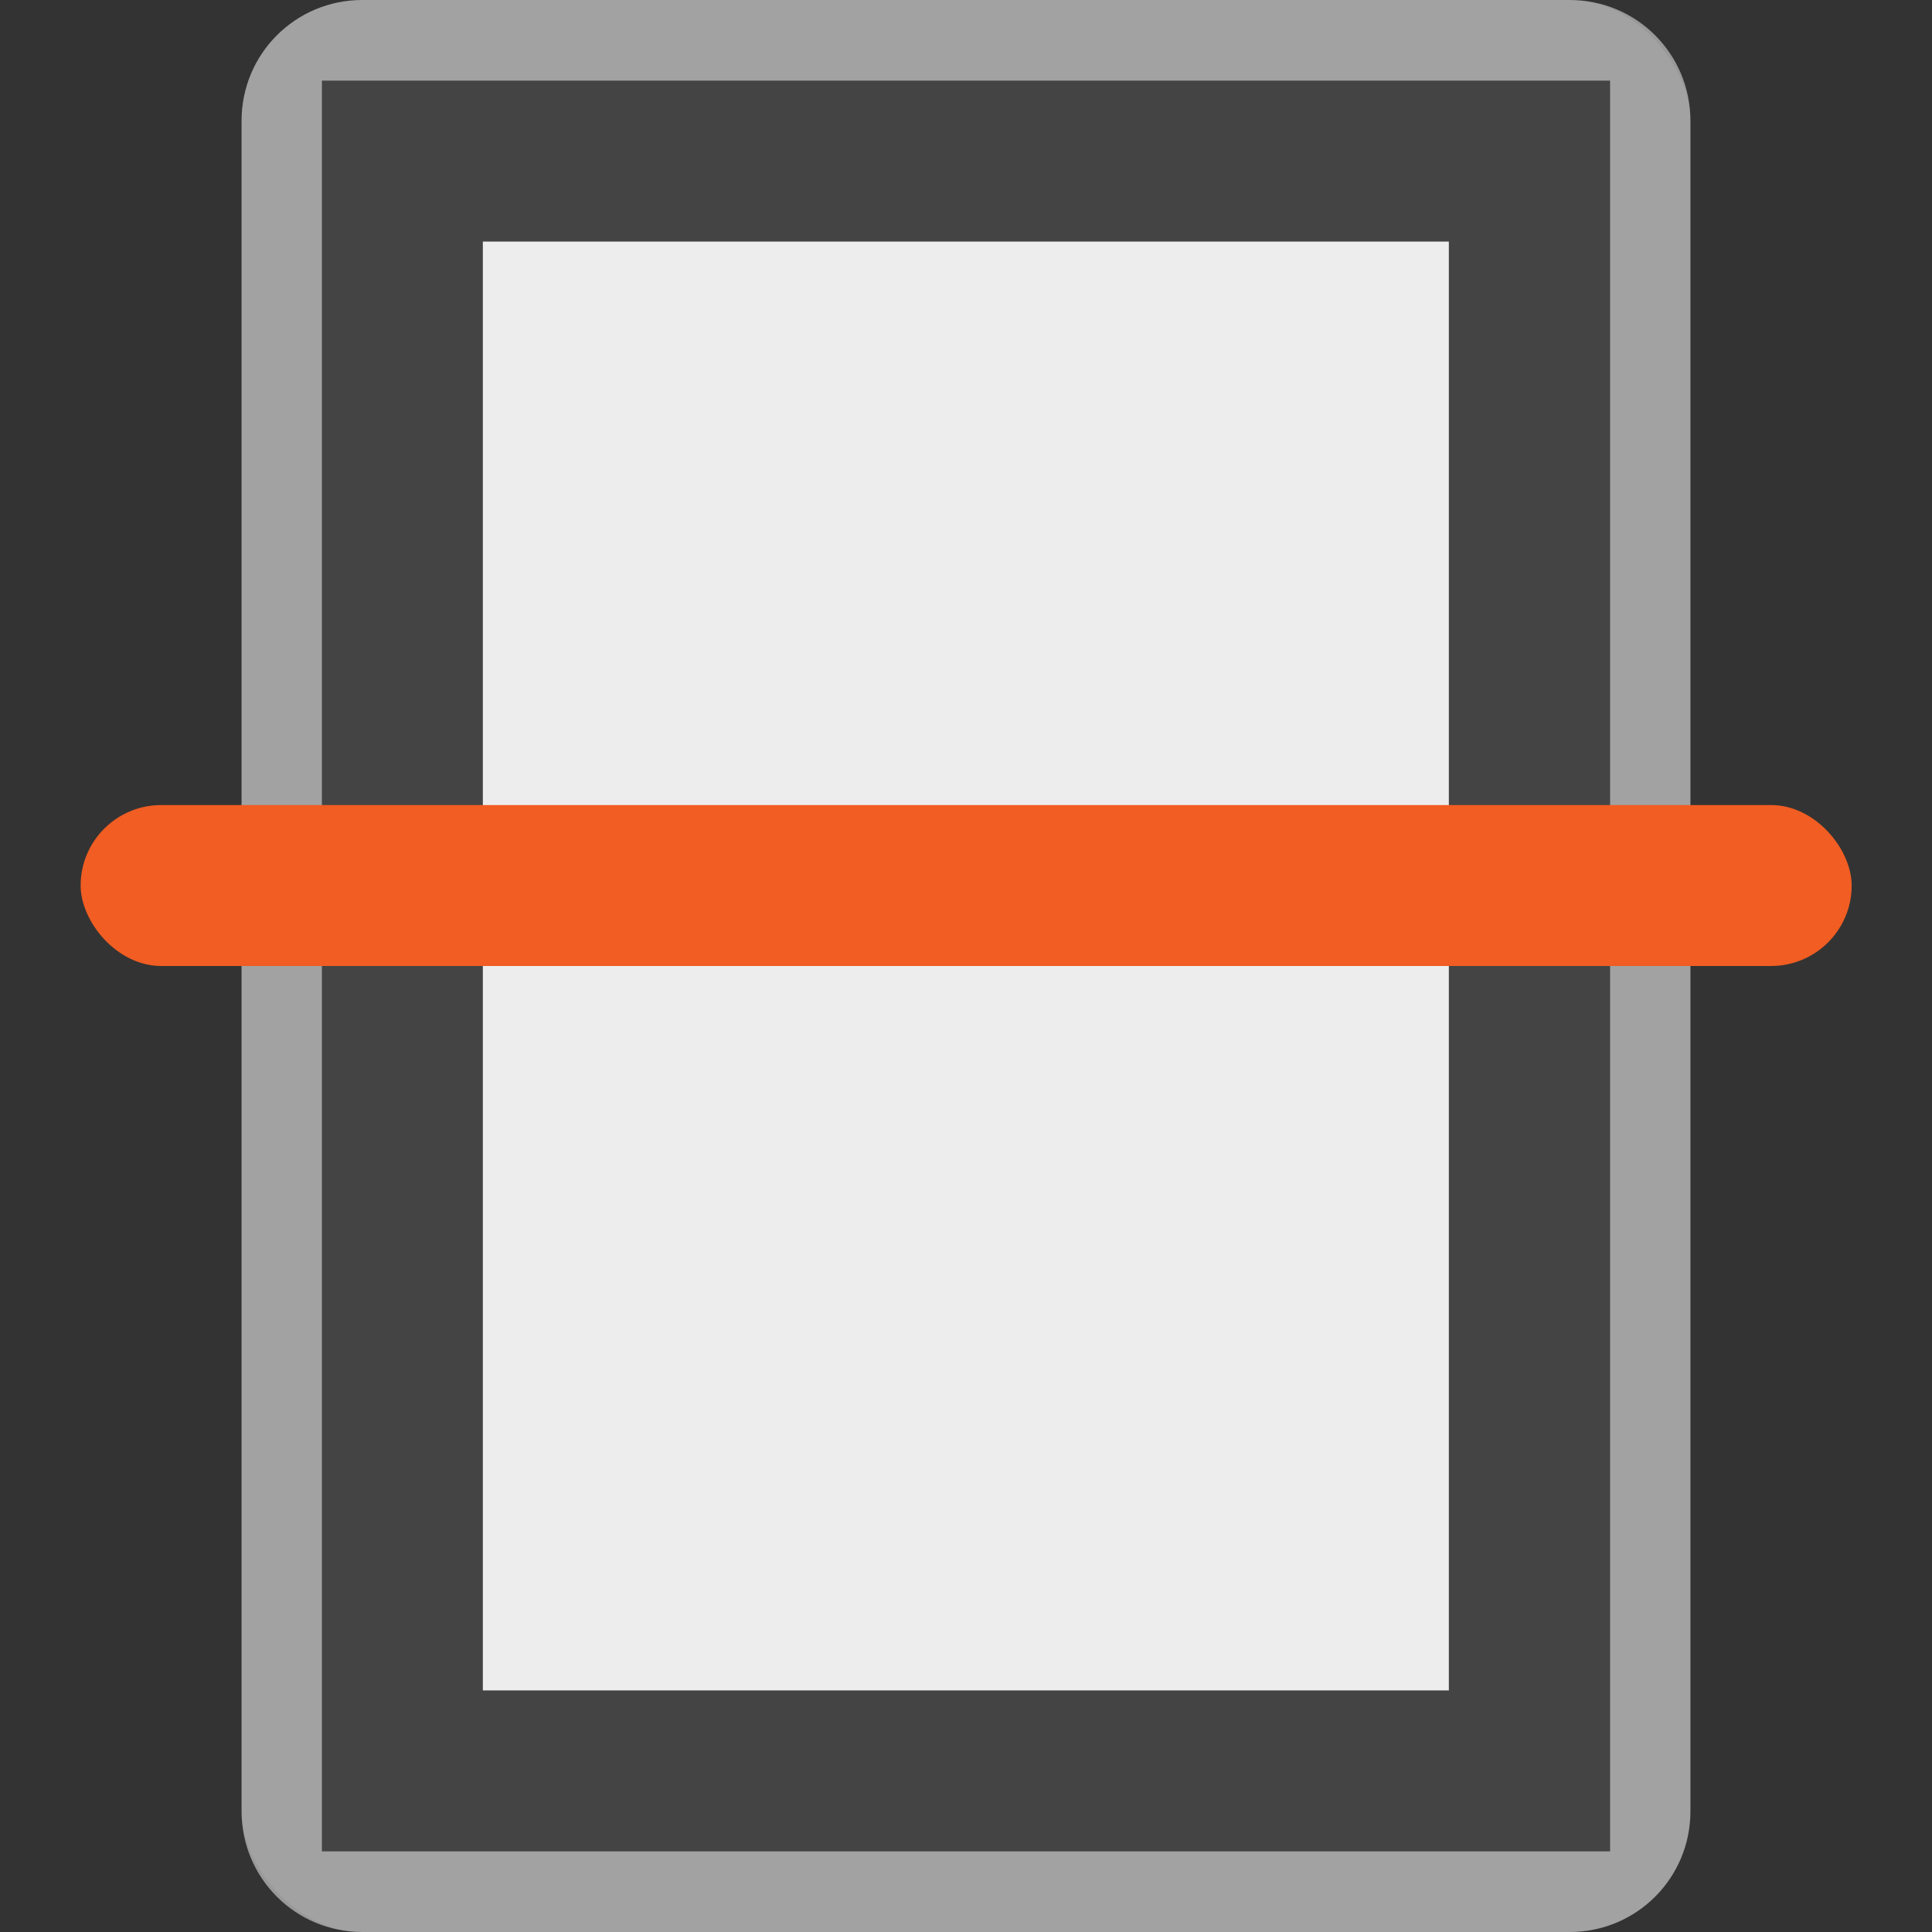 <?xml version="1.0" encoding="UTF-8" standalone="no"?>
<!-- Created with Inkscape (http://www.inkscape.org/) -->

<svg
   width="24"
   height="24"
   viewBox="0 0 6.35 6.35"
   version="1.1"
   id="svg5"
   inkscape:version="1.2 (dc2aedaf03, 2022-05-15)"
   sodipodi:docname="simplescan.svg"
   xmlns:inkscape="http://www.inkscape.org/namespaces/inkscape"
   xmlns:sodipodi="http://sodipodi.sourceforge.net/DTD/sodipodi-0.dtd"
   xmlns="http://www.w3.org/2000/svg"
   xmlns:svg="http://www.w3.org/2000/svg">
  <rect x="0" y="0" width="6.35" height="6.35" fill="#333333" stroke="none"/>
  <sodipodi:namedview
     id="namedview7"
     pagecolor="#ffffff"
     bordercolor="#666666"
     borderopacity="1.0"
     inkscape:pageshadow="2"
     inkscape:pageopacity="0.0"
     inkscape:pagecheckerboard="0"
     inkscape:document-units="px"
     showgrid="false"
     units="px"
     height="48px"
     inkscape:zoom="17.699767"
     inkscape:cx="-1.2994521"
     inkscape:cy="13.164015"
     inkscape:window-width="1920"
     inkscape:window-height="1016"
     inkscape:window-x="0"
     inkscape:window-y="0"
     inkscape:window-maximized="1"
     inkscape:current-layer="svg5"
     showguides="false"
     inkscape:showpageshadow="2"
     inkscape:deskcolor="#d1d1d1" />
  <defs
     id="defs2" />
  <rect
     style="opacity:1;fill:#444444;fill-opacity:1;stroke-width:0.265"
     id="rect1162"
     width="4.762"
     height="6.35"
     x="0.794"
     y="-1.9482167e-08"
     ry="0.397" />
  <rect
     style="opacity:1;fill:#ededed;fill-opacity:1;stroke-width:0.355"
     id="rect1437"
     width="3.175"
     height="4.762"
     x="1.587"
     y="0.794" />
  <path
     id="rect1491"
     style="opacity:0.5;fill:#ffffff;stroke-width:0.265"
     d="M 1.191 0 C 0.971 -3.9166161e-17 0.794 0.177 0.794 0.397 L 0.794 5.953 C 0.794 6.173 0.971 6.35 1.191 6.35 L 5.159 6.35 C 5.379 6.35 5.556 6.173 5.556 5.953 L 5.556 0.397 C 5.556 0.177 5.379 1.2282263e-18 5.159 0 L 1.191 0 z M 1.058 0.265 L 5.292 0.265 L 5.292 6.085 L 1.058 6.085 L 1.058 0.265 z " />
  <rect
     style="opacity:1;fill:#f15d22;fill-opacity:1;stroke-width:0.265"
     id="rect4813"
     width="5.821"
     height="0.529"
     x="0.265"
     y="2.646"
     ry="0.265" />
</svg>
